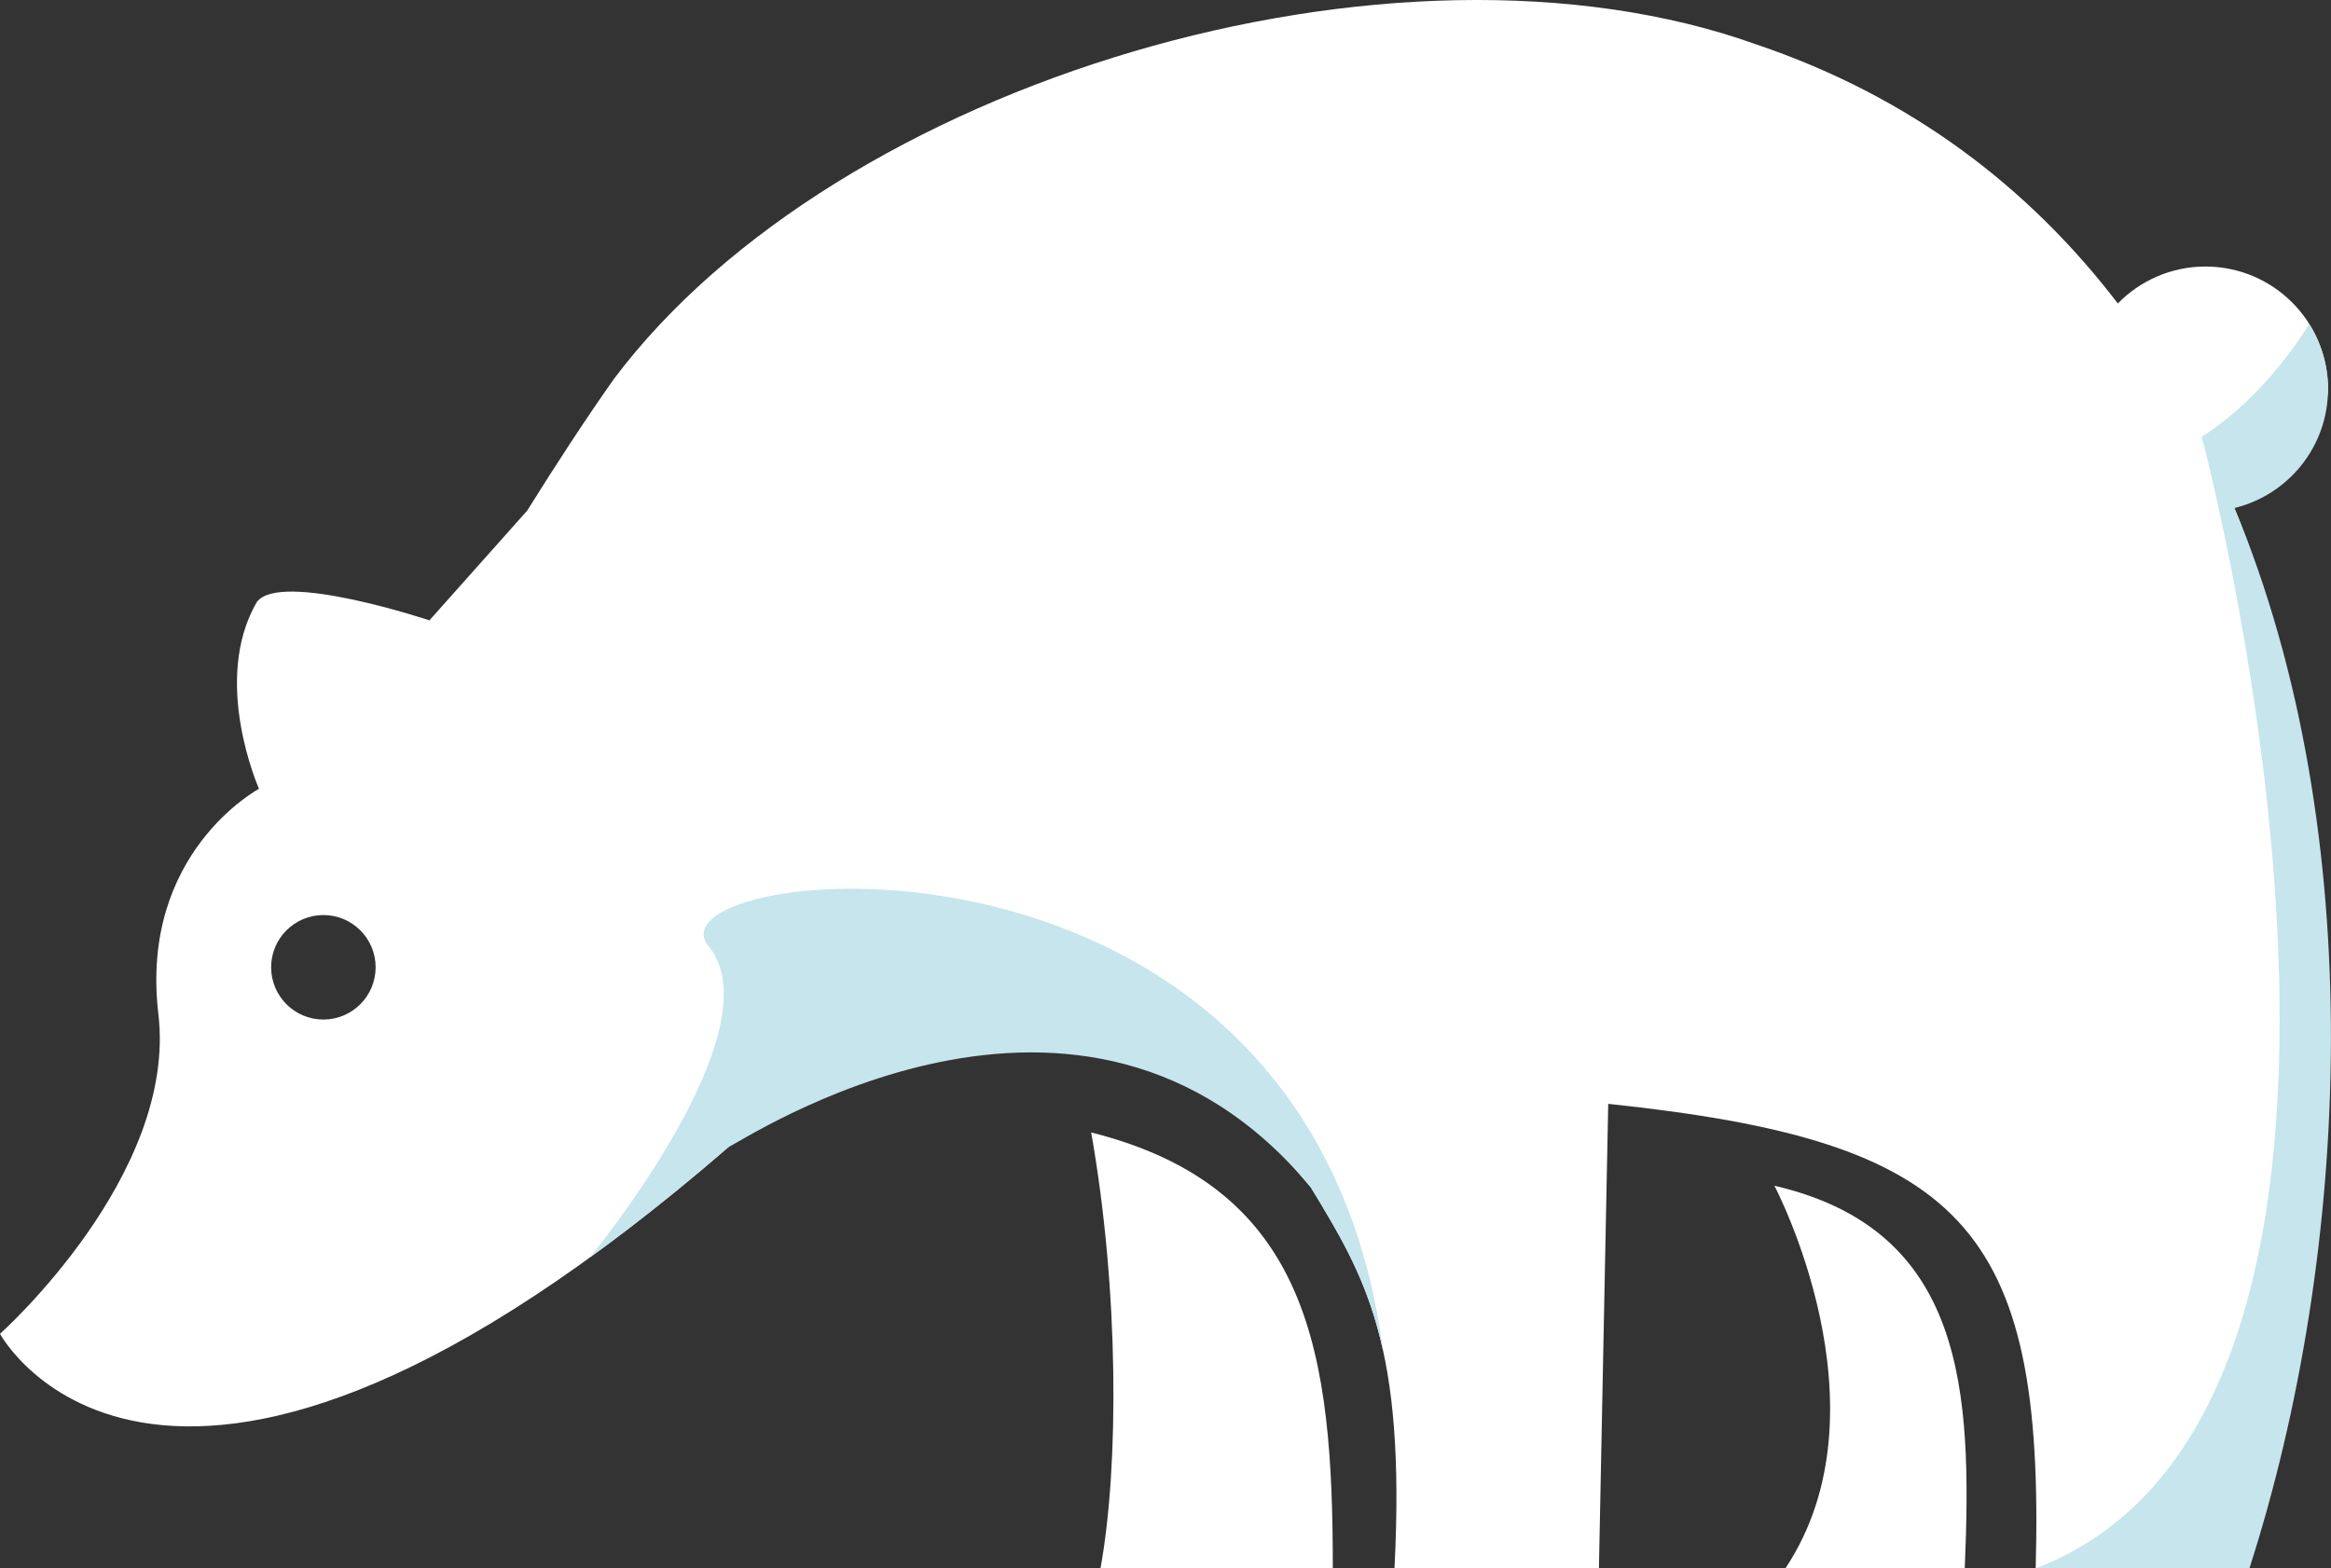 <svg version="1.1" id="图层_1" x="0px" y="0px" width="146.945px" height="98.891px" viewBox="0 0 146.945 98.891" enable-background="new 0 0 146.945 98.891" xml:space="preserve" xmlns="http://www.w3.org/2000/svg" xmlns:xlink="http://www.w3.org/1999/xlink" xmlns:xml="http://www.w3.org/XML/1998/namespace">
  <rect x="0" y="0" width="146.945" height="98.891" fill="#333333" stroke="none"/>
  <path fill="#FFFFFF" d="M68.788,71.404c1.758,9.959,1.758,21.042,0.586,27.486h14.646C84.019,85.416,82.636,74.871,68.788,71.404z" class="color c1"/>
  <path fill="#FFFFFF" d="M140.852,32.034c-1.38-7.922,5.905-3.863,5.905-7.502c0-4.268-3.459-7.727-7.727-7.727
	c-2.166,0-4.121,0.894-5.523,2.329c-5.56-7.273-13.021-13.027-22.755-16.321c-22.848-8.202-57.999,2.344-72.058,21.09
	c-1.792,2.539-3.623,5.35-5.463,8.296l-6.16,6.915c0,0-9.404-3.136-10.877-1.16c-2.903,4.968,0.134,11.78,0.134,11.78
	S8.78,53.759,9.984,63.939C11.188,74.119,0,84.099,0,84.099s10.252,19.073,45.874-11.732c0.032-0.025,0.063-0.05,0.096-0.075
	c0.42-0.146,4.258-11.234,11.836-12.629c7.147-1.314,17.849,6.788,24.831,15.208c3.422,5.629,6,9.91,5.27,24.021h12.889
	l0.586-29.292c22.263,2.344,27.533,7.615,26.947,29.292h9.306C144.035,78.971,149.405,52.585,140.852,32.034z M20.385,64.283
	c-1.818,0-3.293-1.475-3.293-3.295c0-1.818,1.475-3.293,3.293-3.293c1.819,0,3.295,1.475,3.295,3.293
	C23.679,62.808,22.204,64.283,20.385,64.283z" class="color c1"/>
  <path fill="#FFFFFF" d="M111.857,74.763c0,0,7.418,14.02,0.692,24.127c1.986,0,11.308,0,11.308,0
	C124.322,87.74,123.914,77.554,111.857,74.763z" class="color c1"/>
  <path fill="#C6E5ED" d="M44.672,59.666c4.335,5.267-7.49,19.623-7.49,19.623l0,0c2.716-1.966,5.606-4.252,8.692-6.922
	c0.032-0.025,0.063-0.05,0.096-0.075c0.816-0.282,22.282-14.771,36.667,2.579c1.936,3.185,3.6,5.938,4.549,10.278
	c0,0,0-0.001,0-0.002C82.531,49.677,40.336,54.402,44.672,59.666z" class="color c2"/>
  <path fill="#C6E5ED" d="M140.861,32.03c3.383-0.823,5.896-3.864,5.896-7.499c0-1.507-0.438-2.908-1.184-4.096
	c-1.261,2.009-3.532,5.021-6.782,7.113c0.006,0.011,0.011,0.023,0.017,0.034c0.31,1.167,16.011,61.156-10.481,71.308h13.475
	C148.205,78.971,149.415,52.58,140.861,32.03z" class="color c2"/>
</svg>